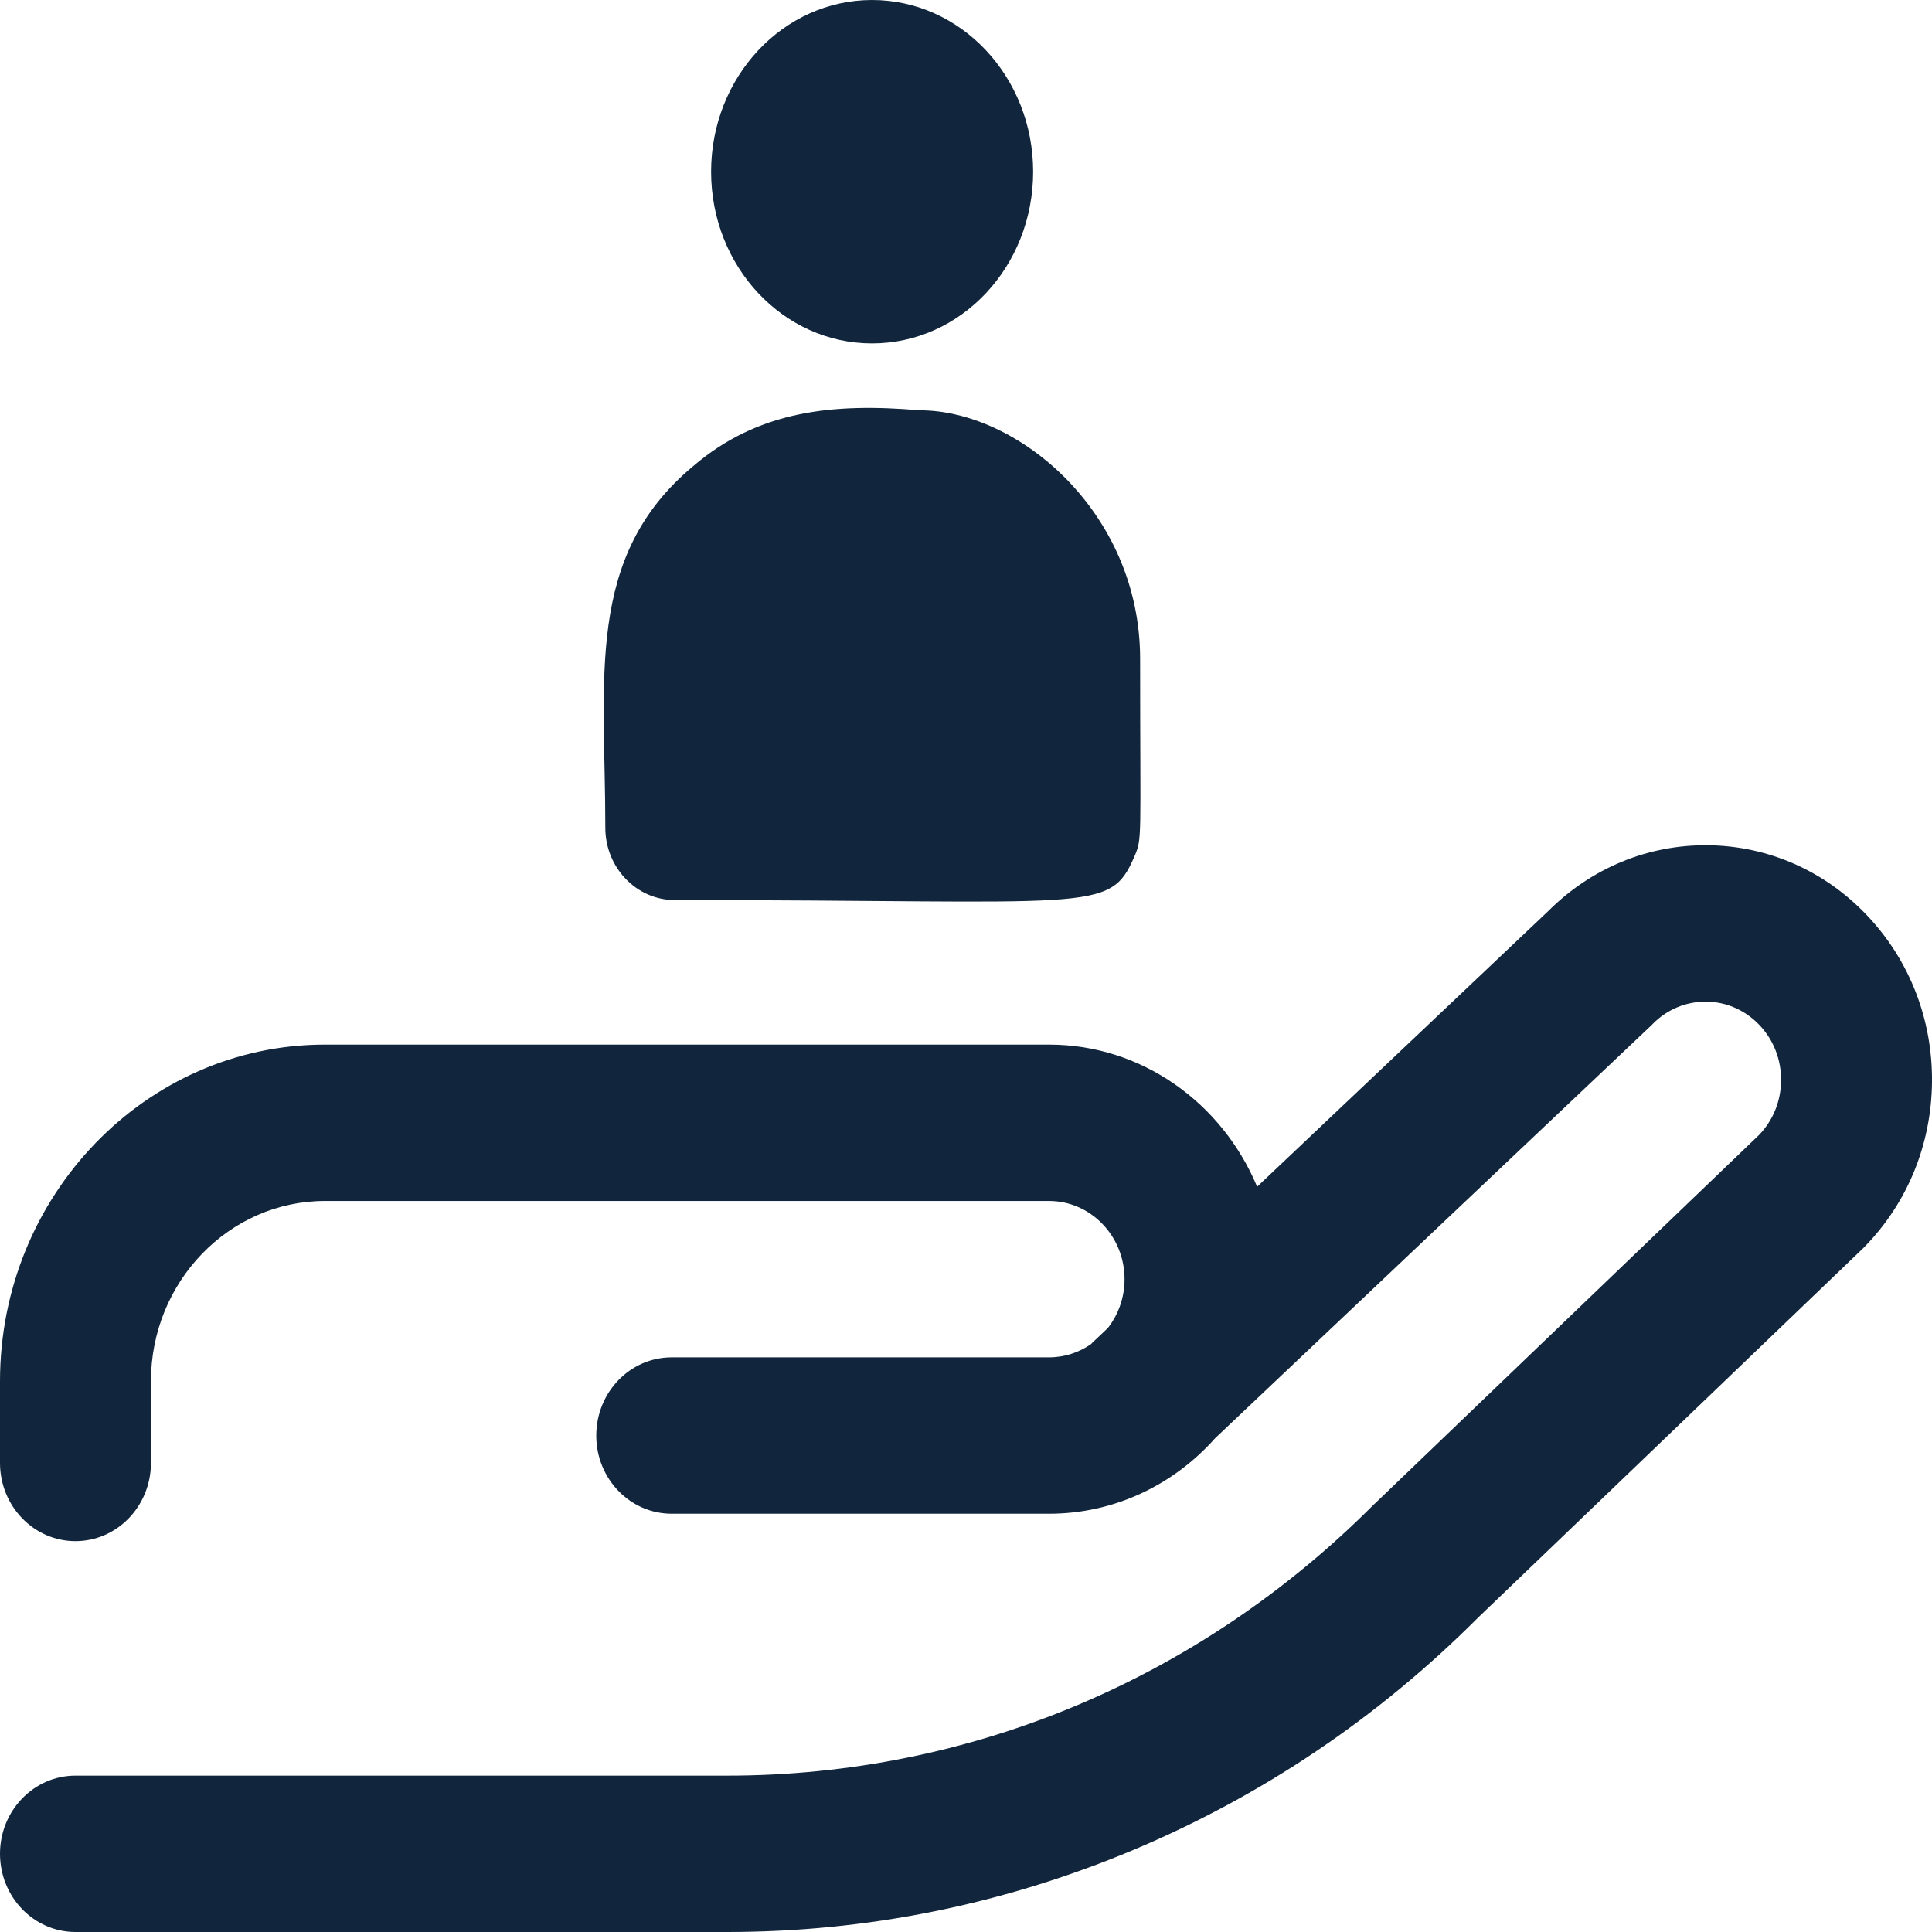 <svg width="16" height="16" viewBox="0 0 16 16" fill="none" xmlns="http://www.w3.org/2000/svg">
<path d="M1.25 12.115V11.439C1.25 10.616 1.897 9.946 2.691 9.946H8.688C9.032 9.946 9.313 10.236 9.313 10.594C9.313 10.747 9.261 10.888 9.174 10.999L9.047 11.119C9.043 11.123 9.04 11.127 9.036 11.131C8.937 11.2 8.817 11.241 8.688 11.241H5.563C5.217 11.241 4.938 11.531 4.938 11.889C4.938 12.246 5.217 12.536 5.563 12.536H8.688C9.231 12.536 9.721 12.295 10.063 11.911L13.671 8.496C13.677 8.491 13.682 8.486 13.687 8.48C13.806 8.359 13.964 8.294 14.131 8.295C14.298 8.297 14.454 8.366 14.571 8.489C14.688 8.612 14.752 8.776 14.75 8.948C14.749 9.119 14.684 9.278 14.568 9.399L11.388 12.45C11.384 12.453 11.381 12.456 11.378 12.459C9.934 13.908 8.032 14.705 6.023 14.705H0.625C0.28 14.705 0 14.995 0 15.352C0 15.71 0.28 16 0.625 16H6.023C7.179 16 8.308 15.772 9.38 15.323C10.45 14.874 11.413 14.226 12.242 13.395L15.425 10.342C15.43 10.338 15.434 10.333 15.438 10.329C15.796 9.965 15.995 9.479 16 8.961C16.005 8.442 15.814 7.952 15.463 7.582C15.113 7.212 14.643 7.005 14.143 7C13.647 6.995 13.177 7.189 12.82 7.547L10.411 9.828C10.123 9.137 9.459 8.651 8.688 8.651H2.691C1.207 8.651 0 9.902 0 11.439V12.115C0 12.473 0.28 12.763 0.625 12.763C0.97 12.763 1.25 12.473 1.25 12.115Z" fill="#11263C"/>
<path d="M7.222 2.844C7.959 2.844 8.556 2.208 8.556 1.422C8.556 0.637 7.959 0 7.222 0C6.486 0 5.889 0.637 5.889 1.422C5.889 2.208 6.486 2.844 7.222 2.844Z" fill="#11263C"/>
<path d="M7.618 3.398C6.901 3.336 6.278 3.399 5.74 3.861C4.84 4.611 5.013 5.621 5.013 6.856C5.013 7.183 5.269 7.454 5.588 7.454C9.05 7.454 9.188 7.57 9.393 7.097C9.461 6.937 9.442 6.988 9.442 5.457C9.442 4.241 8.431 3.398 7.618 3.398Z" fill="#11263C"/>
</svg>
